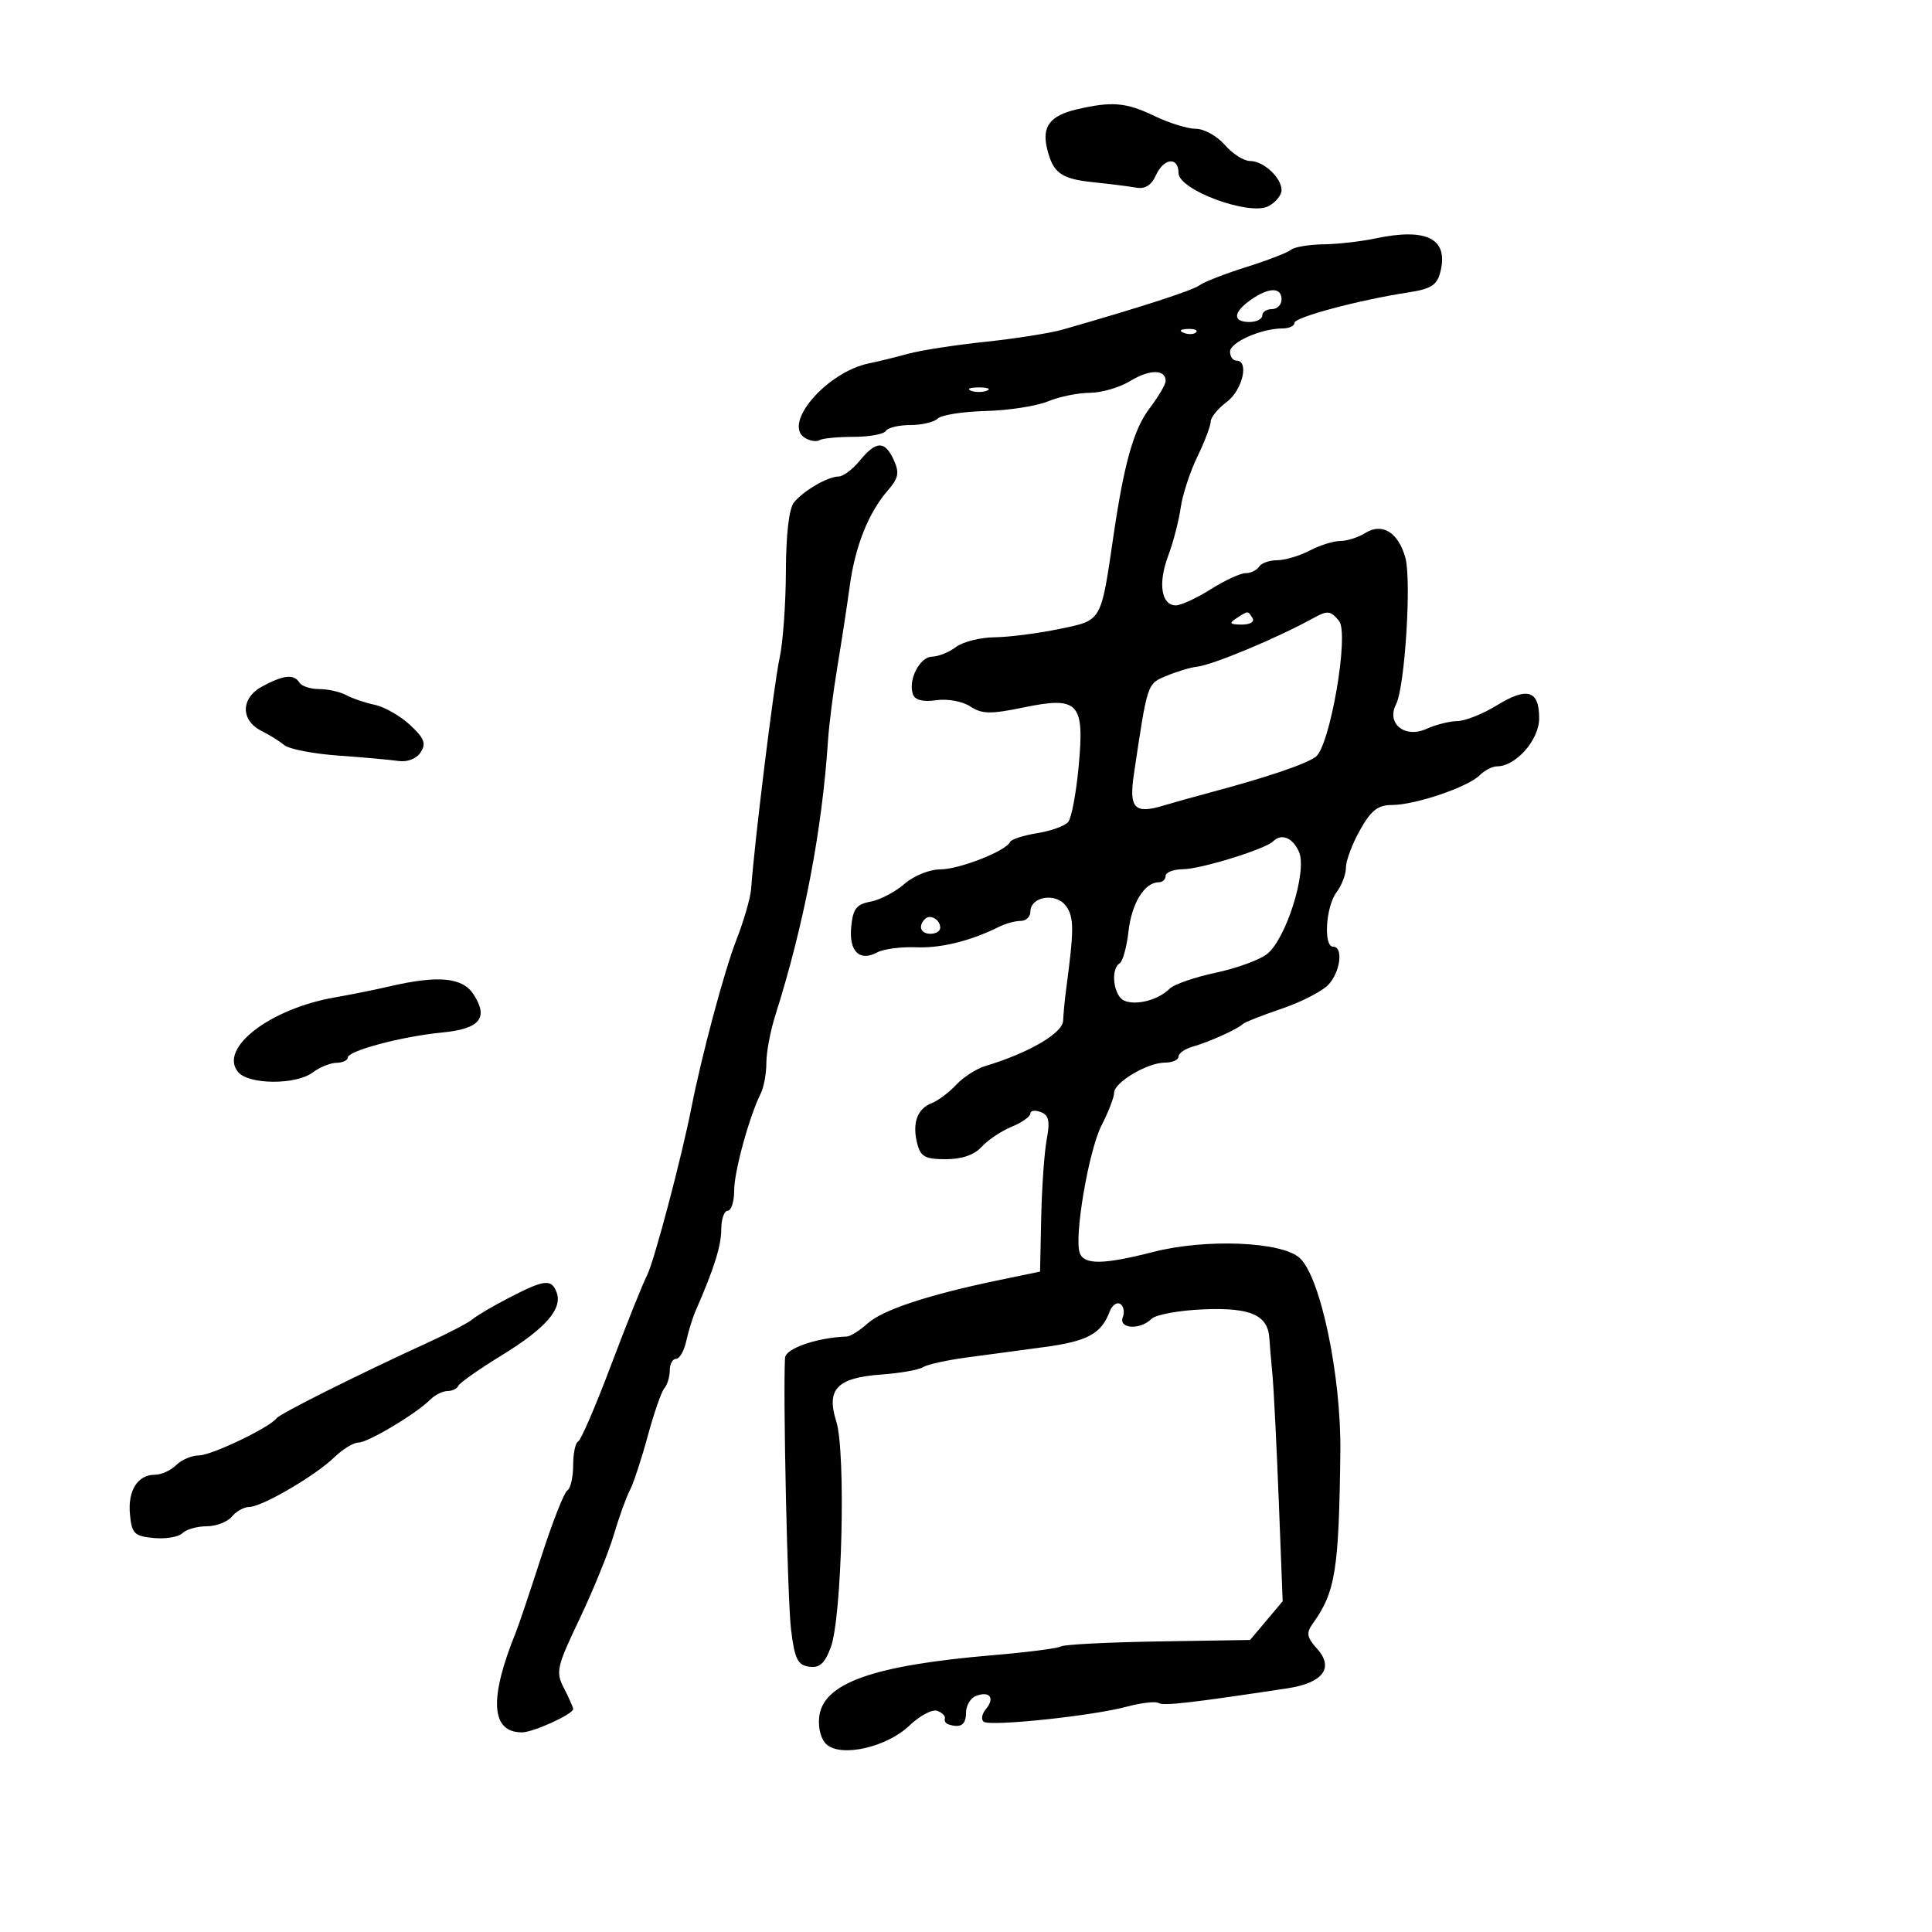 <svg xmlns="http://www.w3.org/2000/svg" width="300" height="300" viewBox="0 0 300 300" version="1.1">
	<path d="M 167.121 17.002 C 163.062 17.961, 161.779 19.650, 162.570 22.994 C 163.487 26.867, 164.723 27.775, 169.795 28.301 C 172.383 28.570, 175.395 28.949, 176.489 29.145 C 177.801 29.379, 178.818 28.734, 179.476 27.250 C 180.684 24.527, 183 24.274, 183 26.866 C 183 29.507, 194.056 33.576, 196.979 32.011 C 198.091 31.416, 199 30.303, 199 29.536 C 199 27.593, 196.204 25, 194.109 25 C 193.147 25, 191.382 23.875, 190.187 22.500 C 188.991 21.125, 186.970 20, 185.694 20 C 184.419 20, 181.513 19.100, 179.236 18 C 174.867 15.889, 172.620 15.704, 167.121 17.002 M 213.500 37.037 C 211.300 37.503, 207.678 37.911, 205.450 37.942 C 203.222 37.974, 200.972 38.358, 200.450 38.795 C 199.928 39.232, 196.800 40.439, 193.500 41.477 C 190.200 42.516, 186.943 43.784, 186.261 44.296 C 185.187 45.102, 177.193 47.691, 165 51.181 C 163.075 51.732, 157.675 52.584, 153 53.076 C 148.325 53.567, 142.925 54.404, 141 54.935 C 139.075 55.467, 136.348 56.135, 134.941 56.422 C 128.378 57.757, 121.453 65.808, 124.989 67.993 C 125.767 68.474, 126.781 68.635, 127.242 68.351 C 127.702 68.066, 130.083 67.833, 132.532 67.833 C 134.981 67.833, 137.240 67.421, 137.552 66.917 C 137.863 66.412, 139.576 66, 141.359 66 C 143.142 66, 145.054 65.546, 145.608 64.992 C 146.163 64.437, 149.515 63.910, 153.058 63.820 C 156.601 63.730, 160.948 63.059, 162.718 62.328 C 164.488 61.598, 167.413 60.998, 169.218 60.996 C 171.023 60.994, 173.850 60.169, 175.500 59.163 C 178.514 57.325, 181 57.319, 181 59.150 C 181 59.691, 179.877 61.606, 178.505 63.405 C 176.067 66.601, 174.562 71.892, 172.931 83 C 170.916 96.723, 171.172 96.278, 164.489 97.668 C 161.195 98.352, 156.674 98.932, 154.441 98.956 C 152.209 98.980, 149.509 99.661, 148.441 100.468 C 147.374 101.276, 145.698 101.951, 144.718 101.968 C 142.786 102.003, 140.948 105.672, 141.774 107.843 C 142.107 108.717, 143.367 109.026, 145.387 108.730 C 147.132 108.474, 149.437 108.896, 150.657 109.695 C 152.471 110.884, 153.803 110.913, 158.837 109.873 C 167.492 108.085, 168.415 109.053, 167.498 118.954 C 167.114 123.104, 166.387 127.006, 165.881 127.625 C 165.376 128.244, 163.208 129.031, 161.065 129.374 C 158.921 129.716, 157.017 130.335, 156.834 130.748 C 156.209 132.155, 148.943 135, 145.974 135 C 144.334 135, 141.869 136.003, 140.445 137.250 C 139.031 138.488, 136.665 139.727, 135.187 140.004 C 132.987 140.417, 132.441 141.123, 132.176 143.900 C 131.809 147.734, 133.453 149.363, 136.204 147.891 C 137.201 147.357, 139.925 146.999, 142.258 147.095 C 146.135 147.253, 150.743 146.107, 155.236 143.866 C 156.191 143.390, 157.654 143, 158.486 143 C 159.319 143, 160 142.355, 160 141.567 C 160 139.204, 163.950 138.553, 165.509 140.659 C 166.789 142.389, 166.797 144.278, 165.565 153.500 C 165.345 155.150, 165.127 157.403, 165.082 158.506 C 165.003 160.441, 159.680 163.536, 153 165.531 C 151.625 165.942, 149.590 167.253, 148.478 168.445 C 147.366 169.636, 145.668 170.913, 144.705 171.283 C 142.444 172.151, 141.625 174.370, 142.411 177.502 C 142.943 179.621, 143.618 180, 146.864 180 C 149.359 180, 151.291 179.336, 152.417 178.091 C 153.367 177.042, 155.462 175.637, 157.072 174.970 C 158.683 174.303, 160 173.376, 160 172.910 C 160 172.444, 160.723 172.340, 161.607 172.679 C 162.860 173.160, 163.065 174.089, 162.538 176.898 C 162.167 178.879, 161.781 184.314, 161.681 188.976 L 161.500 197.452 155 198.802 C 144.154 201.054, 137.067 203.395, 134.725 205.500 C 133.501 206.600, 132.050 207.515, 131.500 207.534 C 126.907 207.689, 121.988 209.382, 121.901 210.838 C 121.569 216.385, 122.280 248.502, 122.834 253.045 C 123.390 257.596, 123.853 258.550, 125.633 258.804 C 127.258 259.036, 128.061 258.321, 129.001 255.804 C 130.750 251.125, 131.373 225.495, 129.855 220.709 C 128.263 215.689, 129.979 213.925, 136.935 213.428 C 139.772 213.226, 142.635 212.719, 143.297 212.303 C 143.959 211.886, 146.975 211.213, 150 210.805 C 153.025 210.398, 158.509 209.662, 162.186 209.168 C 168.858 208.273, 171.001 207.112, 172.299 203.687 C 172.677 202.689, 173.419 202.141, 173.949 202.469 C 174.479 202.796, 174.659 203.725, 174.349 204.532 C 173.651 206.352, 177.049 206.551, 178.806 204.794 C 179.470 204.130, 183.136 203.463, 186.952 203.311 C 194.219 203.022, 196.878 204.203, 197.105 207.821 C 197.163 208.745, 197.380 211.300, 197.587 213.500 C 197.793 215.700, 198.235 224.507, 198.568 233.071 L 199.173 248.641 196.644 251.647 L 194.114 254.653 179.870 254.883 C 172.036 255.010, 165.231 255.357, 164.749 255.655 C 164.266 255.954, 159.513 256.566, 154.186 257.017 C 135.478 258.599, 127.729 261.369, 127.199 266.664 C 127.020 268.448, 127.514 270.182, 128.414 270.929 C 130.778 272.891, 137.732 271.273, 141.205 267.954 C 142.833 266.399, 144.788 265.365, 145.551 265.658 C 146.313 265.950, 146.838 266.485, 146.718 266.845 C 146.598 267.205, 146.838 267.613, 147.250 267.750 C 149.157 268.386, 150 267.839, 150 265.969 C 150 264.851, 150.694 263.671, 151.543 263.345 C 153.674 262.527, 154.531 263.656, 153.094 265.387 C 152.439 266.176, 152.300 267.067, 152.784 267.367 C 153.965 268.096, 169.663 266.437, 174.885 265.031 C 177.174 264.415, 179.433 264.150, 179.907 264.442 C 180.673 264.916, 184.875 264.437, 199.896 262.165 C 205.443 261.326, 207.196 258.979, 204.500 256 C 202.939 254.275, 202.808 253.570, 203.794 252.191 C 207.371 247.194, 207.899 243.938, 208.128 225.500 C 208.275 213.660, 205.050 198.260, 201.809 195.328 C 199.008 192.792, 187.236 192.311, 179.087 194.399 C 171.397 196.369, 168.376 196.422, 167.676 194.597 C 166.741 192.161, 169.040 178.660, 171.061 174.719 C 172.128 172.640, 173 170.374, 173 169.685 C 173 168.072, 178.183 165, 180.904 165 C 182.057 165, 183 164.580, 183 164.067 C 183 163.554, 184.012 162.851, 185.250 162.505 C 187.743 161.806, 192.223 159.781, 193 159.002 C 193.275 158.726, 195.975 157.662, 199 156.637 C 202.025 155.613, 205.287 153.944, 206.250 152.929 C 208.137 150.940, 208.635 147, 207 147 C 205.476 147, 205.869 140.757, 207.532 138.559 C 208.339 137.491, 209 135.753, 209 134.695 C 209 133.638, 209.983 131.024, 211.184 128.886 C 212.904 125.827, 213.960 125, 216.149 125 C 219.713 125, 227.918 122.225, 229.740 120.403 C 230.511 119.631, 231.725 119, 232.437 119 C 235.387 119, 239 114.890, 239 111.534 C 239 107.171, 237.156 106.618, 232.383 109.551 C 230.247 110.864, 227.509 111.952, 226.297 111.969 C 225.085 111.986, 222.931 112.530, 221.510 113.177 C 218.156 114.706, 215.225 112.347, 216.776 109.367 C 218.148 106.728, 219.201 90.081, 218.218 86.577 C 217.119 82.662, 214.627 81.127, 212.017 82.757 C 210.923 83.441, 209.172 84, 208.128 84 C 207.083 84, 204.940 84.672, 203.364 85.494 C 201.789 86.315, 199.514 86.990, 198.309 86.994 C 197.104 86.997, 195.840 87.450, 195.500 88 C 195.160 88.550, 194.225 89, 193.421 89 C 192.618 89, 190.178 90.125, 188 91.500 C 185.822 92.875, 183.386 94, 182.587 94 C 180.327 94, 179.789 90.592, 181.379 86.355 C 182.175 84.235, 183.053 80.868, 183.330 78.873 C 183.607 76.878, 184.772 73.306, 185.917 70.935 C 187.063 68.564, 188 66.097, 188 65.452 C 188 64.808, 189.125 63.435, 190.500 62.403 C 192.934 60.575, 194.005 56, 192 56 C 191.450 56, 191 55.369, 191 54.598 C 191 53.153, 195.876 51, 199.149 51 C 200.167 51, 201 50.611, 201 50.135 C 201 49.256, 211.022 46.581, 218.764 45.394 C 222.231 44.862, 223.146 44.268, 223.661 42.215 C 224.956 37.055, 221.564 35.327, 213.500 37.037 M 194.223 46.557 C 191.461 48.491, 191.364 50, 194 50 C 195.100 50, 196 49.550, 196 49 C 196 48.450, 196.675 48, 197.500 48 C 198.325 48, 199 47.325, 199 46.500 C 199 44.565, 197.033 44.588, 194.223 46.557 M 183.813 51.683 C 184.534 51.972, 185.397 51.936, 185.729 51.604 C 186.061 51.272, 185.471 51.036, 184.417 51.079 C 183.252 51.127, 183.015 51.364, 183.813 51.683 M 150.750 60.662 C 151.438 60.940, 152.563 60.940, 153.250 60.662 C 153.938 60.385, 153.375 60.158, 152 60.158 C 150.625 60.158, 150.063 60.385, 150.750 60.662 M 133.500 71.536 C 132.400 72.880, 130.931 73.984, 130.236 73.990 C 128.540 74.004, 124.829 76.149, 123.302 78 C 122.521 78.946, 122.052 82.913, 122.032 88.736 C 122.014 93.815, 121.570 99.890, 121.045 102.236 C 120.205 105.986, 117.094 131.236, 116.638 138 C 116.546 139.375, 115.505 142.975, 114.325 146 C 112.476 150.740, 108.952 163.897, 107.361 172 C 105.842 179.737, 101.580 195.854, 100.486 198 C 99.784 199.375, 97.261 205.675, 94.878 212 C 92.495 218.325, 90.198 223.650, 89.773 223.833 C 89.348 224.017, 89 225.678, 89 227.524 C 89 229.371, 88.591 231.135, 88.092 231.443 C 87.592 231.752, 85.770 236.391, 84.042 241.752 C 82.313 247.114, 80.534 252.400, 80.088 253.500 C 75.907 263.809, 76.228 269, 81.046 269 C 82.801 269, 89 266.176, 89 265.377 C 89 265.115, 88.362 263.667, 87.583 262.160 C 86.262 259.607, 86.427 258.870, 89.989 251.396 C 92.092 246.983, 94.487 241.101, 95.311 238.325 C 96.135 235.549, 97.260 232.427, 97.811 231.389 C 98.362 230.350, 99.605 226.575, 100.575 223 C 101.545 219.425, 102.712 216.072, 103.169 215.550 C 103.626 215.027, 104 213.790, 104 212.800 C 104 211.810, 104.441 211, 104.981 211 C 105.520 211, 106.230 209.762, 106.559 208.250 C 106.887 206.737, 107.550 204.600, 108.033 203.500 C 110.862 197.051, 112 193.430, 112 190.878 C 112 189.295, 112.450 188, 113 188 C 113.550 188, 114 186.598, 114 184.884 C 114 181.910, 116.317 173.451, 118.141 169.764 C 118.613 168.809, 119 166.687, 119 165.049 C 119 163.410, 119.610 160.142, 120.356 157.785 C 124.859 143.554, 127.641 129.060, 128.570 115 C 128.733 112.525, 129.392 107.350, 130.033 103.500 C 130.674 99.650, 131.535 94.025, 131.947 91 C 132.791 84.800, 134.855 79.614, 137.852 76.166 C 139.529 74.236, 139.690 73.413, 138.780 71.416 C 137.401 68.391, 136.049 68.421, 133.500 71.536 M 192 96 C 190.793 96.780, 190.951 96.972, 192.809 96.985 C 194.097 96.993, 194.845 96.558, 194.500 96 C 193.757 94.798, 193.861 94.798, 192 96 M 204 95.945 C 198.252 99.115, 188.279 103.276, 185.792 103.541 C 184.852 103.641, 182.771 104.266, 181.168 104.930 C 178.107 106.198, 178.203 105.911, 176.071 120.214 C 175.277 125.537, 176.157 126.457, 180.722 125.074 C 182.250 124.612, 185.525 123.693, 188 123.034 C 196.648 120.728, 202.724 118.675, 204.293 117.528 C 206.525 115.896, 209.540 98.356, 207.924 96.409 C 206.609 94.824, 206.134 94.768, 204 95.945 M 40.689 106.604 C 37.354 108.412, 37.331 111.870, 40.643 113.514 C 41.822 114.099, 43.397 115.083, 44.143 115.700 C 44.890 116.317, 48.650 117.047, 52.500 117.323 C 56.350 117.598, 60.566 117.976, 61.869 118.162 C 63.291 118.365, 64.673 117.824, 65.327 116.808 C 66.203 115.448, 65.877 114.616, 63.666 112.566 C 62.153 111.164, 59.697 109.761, 58.208 109.448 C 56.718 109.135, 54.719 108.456, 53.764 107.940 C 52.809 107.423, 50.923 107, 49.573 107 C 48.223 107, 46.840 106.550, 46.500 106 C 45.654 104.632, 44.012 104.803, 40.689 106.604 M 197.686 130.647 C 196.488 131.846, 186.524 134.934, 183.750 134.967 C 182.238 134.985, 181 135.450, 181 136 C 181 136.550, 180.518 137, 179.929 137 C 177.737 137, 175.726 140.250, 175.238 144.581 C 174.961 147.037, 174.344 149.287, 173.867 149.582 C 172.364 150.511, 172.927 154.758, 174.641 155.416 C 176.562 156.153, 179.894 155.249, 181.621 153.522 C 182.288 152.855, 185.481 151.747, 188.716 151.060 C 191.951 150.374, 195.556 149.067, 196.727 148.156 C 199.714 145.833, 203.034 135.208, 201.696 132.250 C 200.700 130.048, 198.975 129.358, 197.686 130.647 M 143.639 142.694 C 142.513 143.820, 142.954 145, 144.500 145 C 145.325 145, 146 144.577, 146 144.059 C 146 142.798, 144.438 141.895, 143.639 142.694 M 60.500 153.163 C 58.300 153.676, 54.475 154.448, 52 154.877 C 41.906 156.629, 33.919 162.788, 36.972 166.466 C 38.614 168.445, 45.975 168.486, 48.559 166.532 C 49.626 165.724, 51.288 165.049, 52.250 165.032 C 53.212 165.014, 54 164.652, 54 164.227 C 54 163.166, 62.395 160.934, 68.677 160.325 C 74.547 159.756, 75.922 158.056, 73.500 154.359 C 71.800 151.765, 67.996 151.415, 60.500 153.163 M 79 201.540 C 76.525 202.821, 74.005 204.304, 73.399 204.835 C 72.794 205.366, 69.644 207.014, 66.399 208.497 C 55.754 213.364, 43.510 219.486, 42.962 220.217 C 41.866 221.675, 32.827 226, 30.876 226 C 29.765 226, 28.182 226.675, 27.357 227.500 C 26.532 228.325, 25.044 229, 24.051 229 C 21.359 229, 19.824 231.454, 20.182 235.185 C 20.466 238.144, 20.863 238.535, 23.877 238.823 C 25.735 239, 27.737 238.663, 28.327 238.073 C 28.917 237.483, 30.605 237, 32.078 237 C 33.550 237, 35.315 236.325, 36 235.500 C 36.685 234.675, 37.897 234, 38.694 234 C 40.648 234, 48.928 229.173, 51.886 226.310 C 53.199 225.039, 54.895 224, 55.656 224 C 57.144 224, 64.592 219.551, 66.799 217.344 C 67.538 216.605, 68.748 216, 69.488 216 C 70.228 216, 70.983 215.635, 71.167 215.189 C 71.350 214.744, 74.365 212.622, 77.868 210.475 C 84.771 206.242, 87.403 203.214, 86.416 200.641 C 85.613 198.548, 84.526 198.680, 79 201.540" stroke="none" fill="black" fill-rule="evenodd"/>
</svg>